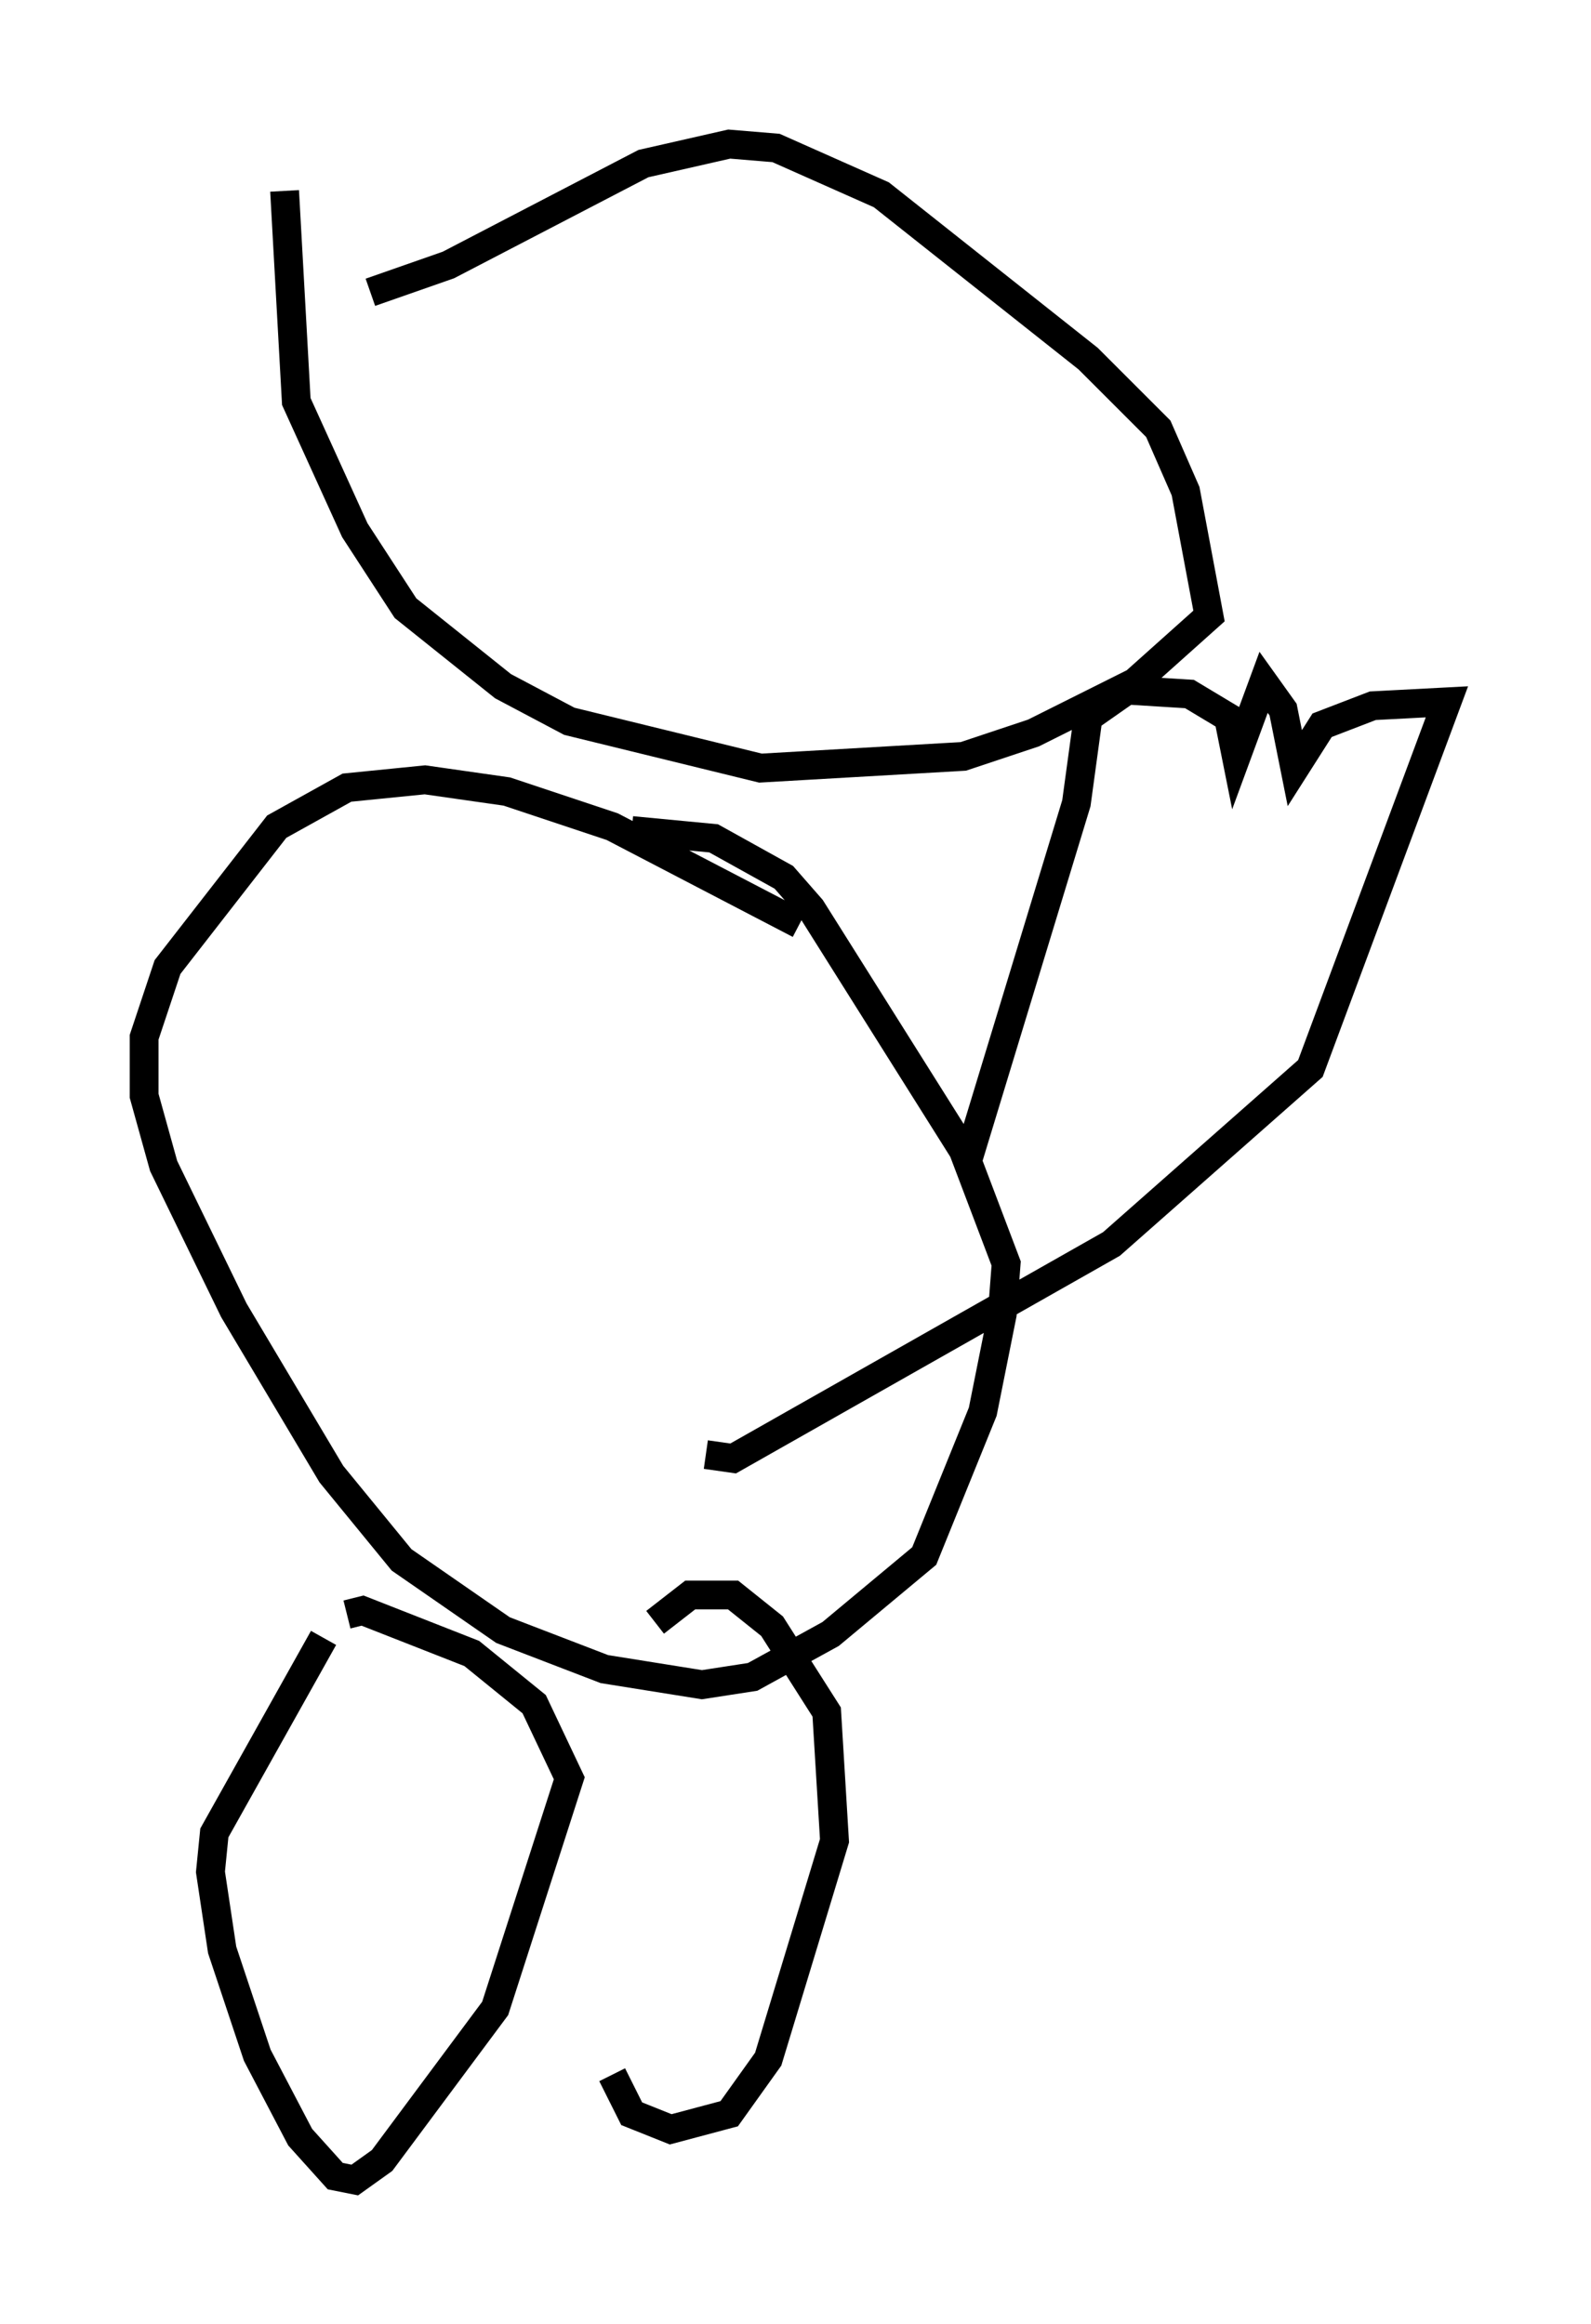 <?xml version="1.0" encoding="utf-8" ?>
<svg baseProfile="full" height="80.635" version="1.1" width="55.196" xmlns="http://www.w3.org/2000/svg" xmlns:ev="http://www.w3.org/2001/xml-events" xmlns:xlink="http://www.w3.org/1999/xlink"><defs /><rect fill="white" height="80.635" width="55.196" x="0" y="0" /><path d="M21.779, 58.044 m-0.541, 13.938 l0.677, 1.353 1.353, 0.541 l2.03, -0.541 1.353, -1.894 l2.3, -7.578 -0.271, -4.465 l-1.894, -2.977 -1.353, -1.083 l-1.488, 0.0 -1.218, 0.947 m-11.502, 0.541 l-3.789, 6.766 -0.135, 1.353 l0.406, 2.706 1.218, 3.654 l1.488, 2.842 1.218, 1.353 l0.677, 0.135 0.947, -0.677 l3.924, -5.277 2.571, -7.984 l-1.218, -2.571 -2.165, -1.759 l-3.789, -1.488 -0.541, 0.135 m15.697, -23.951 l-6.495, -3.383 -3.654, -1.218 l-2.842, -0.406 -2.706, 0.271 l-2.436, 1.353 -3.789, 4.871 l-0.812, 2.436 0.0, 2.03 l0.677, 2.436 2.436, 5.007 l3.383, 5.683 2.436, 2.977 l3.518, 2.436 3.518, 1.353 l3.383, 0.541 1.759, -0.271 l2.706, -1.488 3.248, -2.706 l2.03, -5.007 0.677, -3.383 l0.135, -1.759 -1.488, -3.924 l-5.277, -8.39 -0.947, -1.083 l-2.436, -1.353 -2.842, -0.271 m11.637, 11.502 l3.789, -12.449 0.406, -2.977 l1.353, -0.947 2.165, 0.135 l1.353, 0.812 0.271, 1.353 l0.947, -2.571 0.677, 0.947 l0.406, 2.03 0.947, -1.488 l1.759, -0.677 2.571, -0.135 l-4.736, 12.72 -6.901, 6.089 l-13.126, 7.442 -0.947, -0.135 m-14.614, -43.843 l0.406, 7.307 2.03, 4.465 l1.759, 2.706 3.383, 2.706 l2.3, 1.218 6.631, 1.624 l7.036, -0.406 2.436, -0.812 l3.518, -1.759 2.571, -2.3 l-0.812, -4.33 -0.947, -2.165 l-2.436, -2.436 -7.172, -5.683 l-3.654, -1.624 -1.624, -0.135 l-2.977, 0.677 -6.766, 3.518 l-2.706, 0.947 " fill="none" stroke="black" stroke-width="1" /></svg>